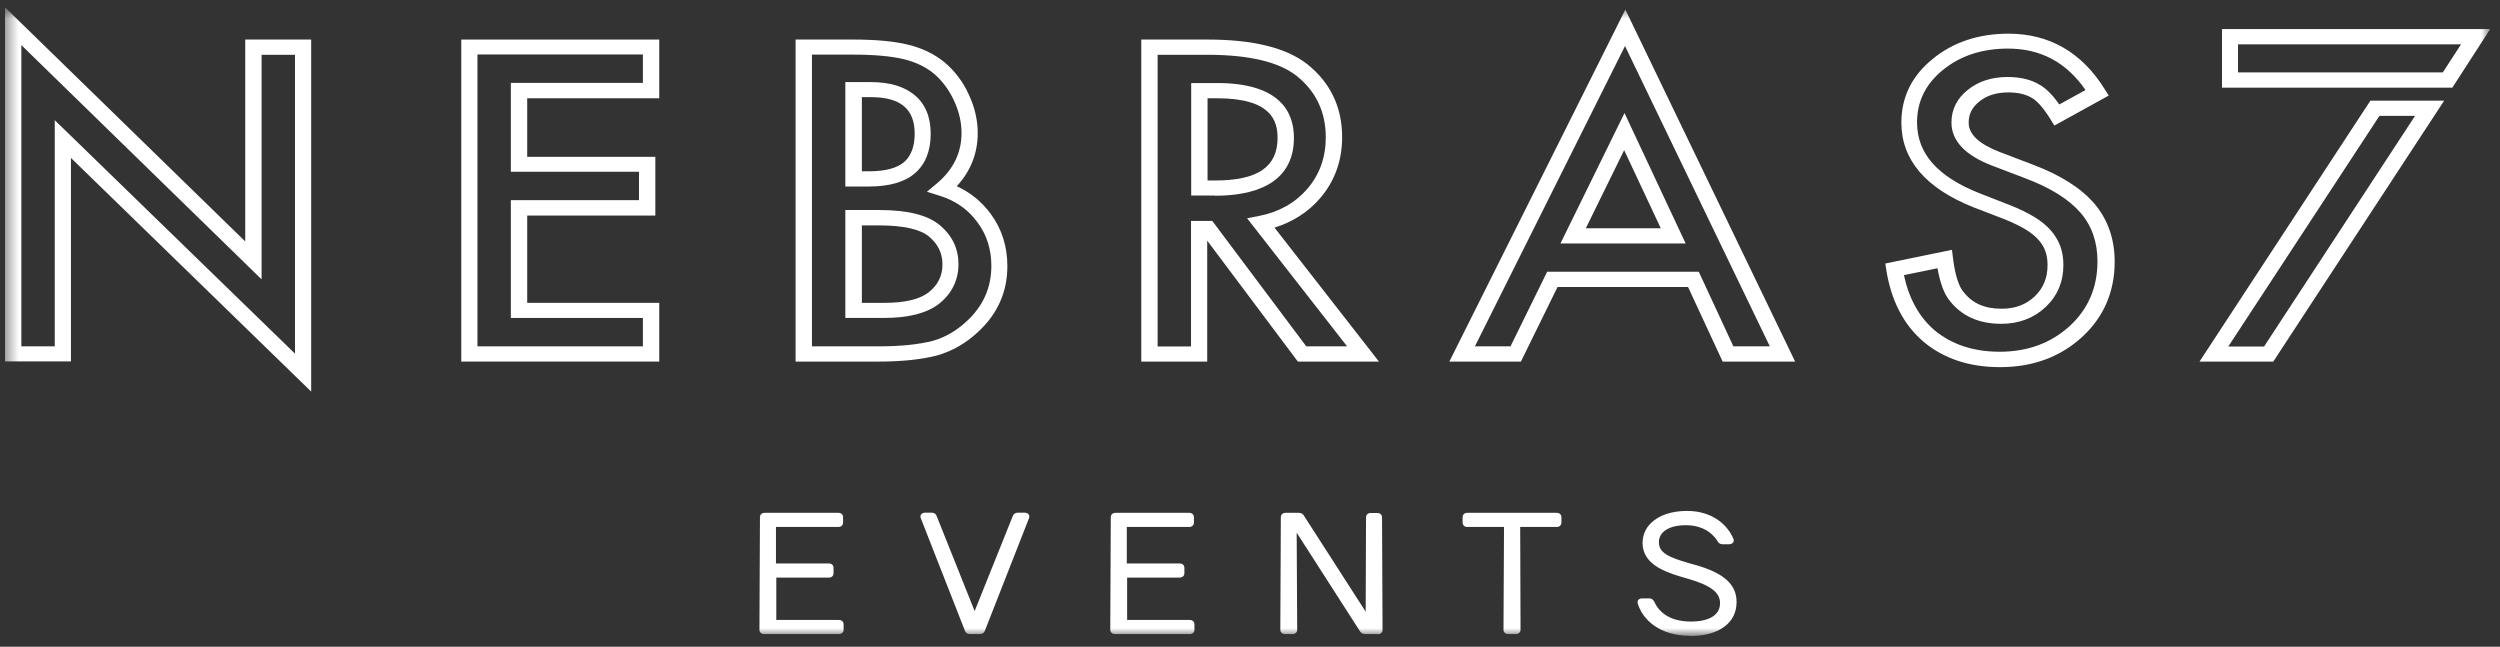 <svg width="201" height="52" viewBox="0 0 201 52" fill="none" xmlns="http://www.w3.org/2000/svg">
<rect x="0" y="0" width="201" height="52" fill="#333333" stroke="none"/>
<g clip-path="url(#clip0_5120_789)">
<mask id="mask0_5120_789" style="mask-type:luminance" maskUnits="userSpaceOnUse" x="0" y="0" width="201" height="52">
<path d="M200.197 0.59H0.402V51.121H200.197V0.59Z" fill="white"/>
</mask>
<g mask="url(#mask0_5120_789)">
<path d="M24.662 30.653L5.347 11.883V28.739H0.758V1.419L20.073 20.241V3.512H24.676V30.653H24.662ZM4.758 10.492L24.073 29.262V4.073H20.676V21.631L1.361 2.81V28.177H4.758V10.492Z" fill="white"/>
<path d="M25.019 31.483L5.704 12.699V29.058H0.402V0.59L19.717 19.411V3.18H25.019V31.483ZM4.402 9.662L23.717 28.433V4.405H21.032V22.461L1.717 3.627V27.846H4.402V9.662Z" fill="white"/>
<path d="M52.649 28.739H37.43V3.512H52.649V7.57H42.032V12.942H52.334V16.999H42.032V24.681H52.649V28.739ZM38.032 28.178H52.046V25.243H41.43V16.438H51.731V13.503H41.43V7.021H52.046V4.086H38.032V28.19V28.178Z" fill="white"/>
<path d="M53.004 29.071H37.086V3.18H53.004V7.901H42.387V12.61H52.689V17.331H42.387V24.349H53.004V29.071ZM38.387 27.846H51.689V25.562H41.072V16.093H51.374V13.809H41.072V6.664H51.689V4.379H38.387V27.833V27.846Z" fill="white"/>
<path d="M70.677 28.739H64.32V3.512H68.594C70.389 3.512 71.841 3.639 72.909 3.907C74.019 4.175 74.964 4.635 75.731 5.26C76.498 5.911 77.129 6.74 77.581 7.71C78.046 8.692 78.279 9.688 78.279 10.696C78.279 12.393 77.635 13.86 76.348 15.085C77.594 15.57 78.622 16.336 79.375 17.382C80.224 18.531 80.663 19.883 80.663 21.402C80.663 23.405 79.896 25.115 78.375 26.493C77.471 27.335 76.43 27.935 75.293 28.267C74.06 28.586 72.526 28.739 70.69 28.739H70.677ZM64.923 28.178H70.677C72.444 28.178 73.937 28.024 75.101 27.718C76.142 27.412 77.087 26.863 77.937 26.085C79.334 24.809 80.046 23.239 80.046 21.389C80.046 19.985 79.649 18.735 78.868 17.676C78.101 16.617 77.033 15.864 75.69 15.43L75.211 15.277L75.594 14.958C76.978 13.797 77.677 12.355 77.677 10.67C77.677 9.739 77.457 8.82 77.033 7.901C76.622 7.008 76.046 6.242 75.334 5.643C74.649 5.068 73.786 4.66 72.772 4.418C71.745 4.175 70.348 4.048 68.608 4.048H64.923V28.152V28.178ZM71.087 25.243H68.32V17.216H70.649C72.896 17.216 74.43 17.586 75.334 18.365C76.252 19.143 76.718 20.113 76.718 21.261C76.718 22.41 76.238 23.431 75.279 24.183C74.375 24.885 72.978 25.243 71.101 25.243H71.087ZM68.923 24.681H71.087C72.814 24.681 74.087 24.375 74.868 23.75C75.69 23.086 76.101 22.27 76.101 21.249C76.101 20.228 75.718 19.449 74.909 18.773C74.129 18.11 72.69 17.778 70.635 17.778H68.909V24.681H68.923ZM69.868 14.664H68.32V6.932H70.033C71.457 6.932 72.553 7.263 73.32 7.901C74.087 8.552 74.485 9.509 74.485 10.747C74.485 11.985 74.101 12.993 73.348 13.656C72.608 14.32 71.43 14.652 69.868 14.652V14.664ZM68.923 14.103H69.868C71.266 14.103 72.293 13.822 72.923 13.261C73.553 12.712 73.868 11.857 73.868 10.76C73.868 9.662 73.54 8.871 72.909 8.322C72.266 7.774 71.293 7.493 70.019 7.493H68.909V14.103H68.923Z" fill="white"/>
<path d="M70.677 29.071H63.965V3.18H68.595C70.417 3.18 71.896 3.32 72.992 3.588C74.157 3.869 75.143 4.354 75.951 5.017C76.759 5.706 77.417 6.561 77.883 7.582C78.362 8.603 78.609 9.649 78.609 10.696C78.609 12.316 78.047 13.758 76.924 14.97C78.033 15.481 78.951 16.234 79.65 17.191C80.54 18.39 80.992 19.807 80.992 21.402C80.992 23.494 80.184 25.281 78.595 26.723C77.65 27.603 76.554 28.229 75.362 28.573C74.088 28.905 72.513 29.071 70.65 29.071H70.677ZM65.28 27.846H70.677C72.417 27.846 73.883 27.693 75.02 27.399C75.992 27.118 76.896 26.595 77.705 25.842C79.033 24.63 79.705 23.137 79.705 21.389C79.705 20.049 79.335 18.862 78.581 17.867C77.855 16.859 76.842 16.145 75.581 15.749L74.526 15.417L75.348 14.728C76.65 13.631 77.307 12.265 77.307 10.696C77.307 9.815 77.102 8.935 76.691 8.067C76.294 7.212 75.759 6.498 75.088 5.923C74.444 5.387 73.622 4.992 72.677 4.762C71.677 4.52 70.307 4.392 68.609 4.392H65.28V27.846ZM71.088 25.562H67.965V16.885H70.65C72.992 16.885 74.595 17.293 75.568 18.11C76.568 18.952 77.061 19.998 77.061 21.249C77.061 22.499 76.54 23.597 75.499 24.426C74.526 25.179 73.047 25.562 71.088 25.562ZM69.28 24.349H71.102C72.746 24.349 73.937 24.069 74.663 23.507C75.403 22.92 75.773 22.18 75.773 21.261C75.773 20.343 75.417 19.641 74.705 19.028C73.992 18.429 72.636 18.122 70.663 18.122H69.294V24.362L69.28 24.349ZM69.869 14.996H67.965V6.6H70.02C71.526 6.6 72.718 6.957 73.554 7.659C74.403 8.373 74.828 9.42 74.828 10.76C74.828 12.1 74.417 13.184 73.581 13.911C72.773 14.626 71.513 14.996 69.869 14.996ZM69.28 13.771H69.883C71.184 13.771 72.129 13.516 72.705 13.018C73.252 12.533 73.54 11.768 73.54 10.747C73.54 9.726 73.252 9.037 72.691 8.552C72.115 8.054 71.225 7.812 70.047 7.812H69.294V13.771H69.28Z" fill="white"/>
<path d="M110.184 28.739H104.554L96.992 18.645H96.732V28.739H92.129V3.512H97.115C100.677 3.512 103.293 4.15 104.896 5.413C106.677 6.829 107.581 8.718 107.581 11.028C107.581 12.827 107.019 14.409 105.91 15.711C104.882 16.91 103.554 17.714 101.923 18.122L110.211 28.739H110.184ZM104.855 28.178H108.992L100.869 17.765L101.321 17.676C103.006 17.344 104.375 16.566 105.403 15.366C106.43 14.167 106.951 12.712 106.951 11.04C106.951 8.897 106.115 7.148 104.485 5.86C102.992 4.686 100.512 4.086 97.102 4.086H92.718V28.19H96.115V18.097H97.293L104.855 28.19V28.178ZM97.691 15.392H96.115V7.008H97.841C101.704 7.008 103.663 8.373 103.663 11.079C103.663 13.95 101.649 15.404 97.691 15.404V15.392ZM96.718 14.83H97.691C101.307 14.83 103.06 13.605 103.06 11.066C103.06 8.705 101.348 7.557 97.841 7.557H96.718V14.83Z" fill="white"/>
<path d="M110.867 29.071H104.347L97.059 19.347V29.071H91.758V3.18H97.1C100.744 3.18 103.429 3.843 105.1 5.158C106.963 6.638 107.908 8.616 107.908 11.028C107.908 12.903 107.319 14.549 106.155 15.915C105.196 17.038 103.95 17.842 102.47 18.301L110.867 29.071ZM105.045 27.846H108.306L100.265 17.548L101.251 17.357C102.854 17.038 104.155 16.298 105.128 15.162C106.1 14.026 106.593 12.635 106.593 11.04C106.593 8.999 105.799 7.34 104.251 6.102C102.826 4.979 100.415 4.405 97.1 4.405H93.073V27.858H95.758V17.765H97.47L105.032 27.858L105.045 27.846ZM97.689 15.723H95.772V6.676H97.854C102.963 6.676 104.032 9.062 104.032 11.079C104.032 14.919 100.593 15.736 97.703 15.736L97.689 15.723ZM97.073 14.511H97.689C101.114 14.511 102.717 13.427 102.717 11.079C102.717 9.713 102.21 7.901 97.854 7.901H97.087V14.511H97.073Z" fill="white"/>
<path d="M143.771 28.739H138.73L135.949 22.742H125.004L122.059 28.739H117.086L130.661 1.559L143.757 28.726L143.771 28.739ZM139.127 28.177H142.839L130.661 2.912L118.031 28.177H121.675L124.62 22.18H136.346L139.127 28.177ZM134.976 19.245H126.004L130.593 9.892L134.976 19.245ZM126.949 18.684H134.072L130.593 11.257L126.949 18.684Z" fill="white"/>
<path d="M144.322 29.071H138.5L135.719 23.073H125.226L122.281 29.071H116.527L130.678 0.768L144.322 29.058V29.071ZM139.363 27.846H142.294L130.651 3.703L118.582 27.846H121.445L124.39 21.849H136.582L139.363 27.846ZM135.527 19.577H125.459L130.61 9.088L135.527 19.577ZM127.5 18.352H133.527L130.582 12.074L127.5 18.352Z" fill="white"/>
<path d="M160.771 29.186C158.401 29.186 156.429 28.522 154.881 27.208C153.36 25.906 152.401 24.043 152.018 21.695L151.977 21.44L156.62 20.483L156.661 20.789C156.84 22.18 157.141 23.15 157.566 23.66C158.346 24.668 159.442 25.153 160.935 25.153C162.114 25.153 163.059 24.796 163.826 24.069C164.593 23.341 164.977 22.435 164.977 21.312C164.977 20.866 164.908 20.457 164.771 20.087C164.634 19.73 164.429 19.386 164.155 19.079C163.867 18.773 163.497 18.467 163.045 18.186C162.579 17.905 162.018 17.625 161.374 17.369L158.826 16.374C155.1 14.907 153.209 12.712 153.209 9.854C153.209 7.927 154.018 6.293 155.593 4.992C157.168 3.69 159.141 3.04 161.47 3.04C164.62 3.04 167.114 4.481 168.881 7.34L169.031 7.582L165.278 9.662L165.127 9.42C164.552 8.488 164.004 7.876 163.497 7.608C162.963 7.289 162.278 7.136 161.442 7.136C160.415 7.136 159.552 7.404 158.881 7.952C158.209 8.475 157.894 9.114 157.894 9.917C157.894 10.989 158.798 11.883 160.593 12.572L163.237 13.58C165.429 14.409 167.059 15.43 168.072 16.629C169.1 17.842 169.634 19.347 169.634 21.096C169.634 23.431 168.785 25.396 167.114 26.914C165.429 28.445 163.305 29.237 160.812 29.237L160.771 29.186ZM152.661 21.861C153.045 23.967 153.922 25.625 155.292 26.787C156.73 27.999 158.566 28.611 160.785 28.611C163.114 28.611 165.1 27.884 166.661 26.455C168.223 25.038 169.004 23.214 169.004 21.032C169.004 19.411 168.525 18.02 167.579 16.91C166.62 15.787 165.072 14.817 162.99 14.026L160.346 13.018C158.305 12.24 157.278 11.168 157.278 9.854C157.278 8.897 157.689 8.093 158.483 7.467C159.264 6.842 160.264 6.523 161.442 6.523C162.401 6.523 163.196 6.715 163.812 7.085C164.36 7.378 164.908 7.965 165.483 8.858L168.209 7.353C166.552 4.813 164.346 3.575 161.47 3.575C159.292 3.575 157.456 4.188 155.99 5.387C154.538 6.574 153.812 8.067 153.812 9.828C153.812 12.482 155.525 14.447 159.072 15.838L161.62 16.834C162.305 17.102 162.894 17.395 163.388 17.701C163.894 18.008 164.305 18.339 164.634 18.697C164.963 19.054 165.209 19.462 165.36 19.896C165.511 20.317 165.593 20.802 165.593 21.3C165.593 22.563 165.155 23.622 164.278 24.451C163.401 25.281 162.278 25.702 160.963 25.702C159.292 25.702 157.99 25.128 157.114 23.992C156.661 23.443 156.333 22.512 156.141 21.159L152.689 21.861H152.661Z" fill="white"/>
<path d="M160.774 29.517C158.322 29.517 156.253 28.828 154.637 27.463C153.048 26.098 152.061 24.183 151.664 21.746L151.582 21.185L156.938 20.087L157.02 20.751C157.226 22.41 157.582 23.137 157.856 23.456C158.568 24.388 159.555 24.822 160.938 24.822C162.007 24.822 162.87 24.503 163.582 23.839C164.281 23.175 164.623 22.346 164.623 21.312C164.623 20.904 164.568 20.521 164.445 20.189C164.335 19.87 164.144 19.564 163.897 19.284C163.637 18.99 163.294 18.722 162.87 18.454C162.418 18.186 161.883 17.918 161.253 17.663L158.705 16.68C154.829 15.149 152.87 12.852 152.87 9.854C152.87 7.825 153.705 6.102 155.377 4.749C157.007 3.397 159.075 2.708 161.486 2.708C164.774 2.708 167.377 4.213 169.212 7.161L169.541 7.684L165.171 10.096L164.842 9.56C164.157 8.463 163.651 8.029 163.349 7.863C162.87 7.582 162.24 7.429 161.472 7.429C160.527 7.429 159.746 7.672 159.144 8.156C158.555 8.629 158.281 9.165 158.281 9.866C158.281 10.798 159.116 11.576 160.76 12.214L163.404 13.222C165.651 14.065 167.322 15.124 168.39 16.374C169.472 17.65 170.02 19.22 170.02 21.044C170.02 23.469 169.13 25.511 167.39 27.106C165.637 28.701 163.431 29.517 160.842 29.517H160.774ZM153.075 22.116C153.472 23.992 154.294 25.485 155.527 26.544C156.897 27.693 158.664 28.28 160.774 28.28C163.007 28.28 164.897 27.59 166.404 26.212C167.883 24.86 168.637 23.112 168.637 21.019C168.637 19.475 168.185 18.161 167.281 17.114C166.363 16.042 164.87 15.098 162.829 14.332L160.185 13.324C158.007 12.495 156.897 11.321 156.897 9.854C156.897 8.794 157.349 7.901 158.226 7.212C159.075 6.536 160.144 6.191 161.404 6.191C162.431 6.191 163.294 6.396 163.966 6.804C164.486 7.085 165.02 7.621 165.568 8.399L167.678 7.238C166.116 4.992 164.061 3.907 161.431 3.907C159.349 3.907 157.582 4.494 156.185 5.643C154.815 6.766 154.13 8.169 154.13 9.841C154.13 12.342 155.774 14.205 159.171 15.545L161.719 16.54C162.418 16.821 163.034 17.127 163.541 17.433C164.075 17.752 164.514 18.11 164.856 18.492C165.212 18.888 165.472 19.322 165.651 19.794C165.815 20.253 165.897 20.764 165.897 21.3C165.897 22.652 165.418 23.788 164.472 24.681C163.527 25.574 162.322 26.034 160.897 26.034C159.103 26.034 157.719 25.409 156.76 24.183C156.308 23.635 155.993 22.78 155.774 21.568L153.034 22.129L153.075 22.116Z" fill="white"/>
<path d="M196.951 6.727H192.362H178.992V2.669H199.568L196.951 6.727ZM179.595 6.153H196.609L198.499 3.231H179.595V6.153Z" fill="white"/>
<path d="M197.155 7.046H192.374H178.648V2.338H200.21L197.169 7.046H197.155ZM179.95 5.821H196.402L197.868 3.563H179.936V5.821H179.95Z" fill="white"/>
<path d="M182.569 28.739H177.473L190.788 8.412H195.884L182.582 28.739H182.569ZM178.541 28.177H182.24L194.815 8.973H191.13L178.555 28.177H178.541Z" fill="white"/>
<path d="M182.771 29.071H176.84L190.58 8.093H196.511L182.771 29.071ZM179.169 27.859H182.032L194.169 9.318H191.306L179.155 27.859H179.169Z" fill="white"/>
<path d="M67.444 50.011C67.581 50.011 67.649 50.075 67.649 50.202V50.623C67.649 50.751 67.581 50.815 67.444 50.815H61.444C61.307 50.815 61.238 50.751 61.238 50.623L61.279 41.589C61.279 41.461 61.348 41.398 61.485 41.398H67.403C67.54 41.398 67.608 41.461 67.608 41.589V42.01C67.608 42.138 67.54 42.201 67.403 42.201H62.211V45.455H66.635C66.772 45.455 66.841 45.519 66.841 45.647V46.068C66.841 46.195 66.772 46.259 66.635 46.259H62.238V49.998H67.444V50.011Z" fill="white"/>
<path d="M67.442 50.98H61.442C61.209 50.98 61.059 50.84 61.059 50.623L61.1 41.589C61.1 41.372 61.25 41.231 61.483 41.231H67.401C67.634 41.231 67.785 41.372 67.785 41.589V42.01C67.785 42.227 67.634 42.367 67.401 42.367H62.387V45.302H66.634C66.867 45.302 67.017 45.442 67.017 45.659V46.08C67.017 46.297 66.867 46.438 66.634 46.438H62.415V49.845H67.442C67.675 49.845 67.826 49.985 67.826 50.202V50.623C67.826 50.84 67.675 50.98 67.442 50.98ZM61.401 50.649C61.401 50.649 61.415 50.649 61.428 50.649H67.428H67.456C67.456 50.649 67.456 50.636 67.456 50.623V50.202V50.176C67.456 50.176 67.442 50.176 67.428 50.176H62.059V46.106H66.62C66.634 46.106 66.648 46.106 66.648 46.106C66.648 46.106 66.648 46.093 66.648 46.08V45.659V45.634C66.648 45.634 66.648 45.634 66.62 45.634H62.031V42.048H67.387C67.401 42.048 67.415 42.048 67.415 42.048C67.415 42.048 67.415 42.035 67.415 42.023V41.602V41.576C67.415 41.576 67.401 41.576 67.387 41.576H61.47H61.442C61.442 41.576 61.442 41.589 61.442 41.602L61.401 50.636V50.661V50.649Z" fill="white"/>
<path d="M82.361 41.398C82.511 41.398 82.58 41.487 82.525 41.614L78.977 50.661C78.936 50.764 78.868 50.815 78.744 50.815H77.977C77.854 50.815 77.785 50.764 77.744 50.661L74.21 41.614C74.155 41.487 74.224 41.398 74.374 41.398H74.909C75.032 41.398 75.101 41.449 75.142 41.551L78.333 49.539H78.388L81.594 41.551C81.635 41.449 81.703 41.398 81.827 41.398H82.374H82.361Z" fill="white"/>
<path d="M78.744 50.98H77.977C77.785 50.98 77.648 50.891 77.58 50.712L74.032 41.665C73.991 41.55 73.991 41.448 74.059 41.359C74.128 41.27 74.237 41.219 74.374 41.219H74.909C75.046 41.219 75.224 41.27 75.306 41.487L78.361 49.13L81.429 41.487C81.511 41.27 81.703 41.219 81.84 41.219H82.388C82.525 41.219 82.635 41.27 82.703 41.359C82.772 41.448 82.772 41.55 82.731 41.665L79.183 50.712C79.1 50.929 78.909 50.98 78.772 50.98H78.744ZM74.361 41.55L77.895 50.598C77.895 50.598 77.922 50.649 77.963 50.649H78.731C78.731 50.649 78.785 50.649 78.799 50.598L82.347 41.55H81.799C81.799 41.55 81.744 41.55 81.731 41.602L78.484 49.704H78.183L74.95 41.602C74.95 41.602 74.922 41.55 74.881 41.55H74.347H74.361Z" fill="white"/>
<path d="M95.651 50.011C95.788 50.011 95.856 50.075 95.856 50.202V50.623C95.856 50.751 95.788 50.815 95.651 50.815H89.651C89.514 50.815 89.445 50.751 89.445 50.623L89.486 41.589C89.486 41.461 89.555 41.398 89.692 41.398H95.61C95.747 41.398 95.815 41.461 95.815 41.589V42.01C95.815 42.138 95.747 42.201 95.61 42.201H90.418V45.455H94.843C94.98 45.455 95.048 45.519 95.048 45.647V46.068C95.048 46.195 94.98 46.259 94.843 46.259H90.445V49.998H95.651V50.011Z" fill="white"/>
<path d="M95.649 50.98H89.649C89.416 50.98 89.266 50.84 89.266 50.623L89.307 41.589C89.307 41.372 89.457 41.231 89.69 41.231H95.608C95.841 41.231 95.992 41.372 95.992 41.589V42.01C95.992 42.227 95.841 42.367 95.608 42.367H90.594V45.302H94.841C95.074 45.302 95.225 45.442 95.225 45.659V46.08C95.225 46.297 95.074 46.438 94.841 46.438H90.622V49.845H95.649C95.882 49.845 96.033 49.985 96.033 50.202V50.623C96.033 50.84 95.882 50.98 95.649 50.98ZM89.608 50.649C89.608 50.649 89.622 50.649 89.635 50.649H95.635H95.663C95.663 50.649 95.663 50.636 95.663 50.623V50.202V50.176C95.663 50.176 95.649 50.176 95.635 50.176H90.266V46.106H94.827C94.841 46.106 94.855 46.106 94.855 46.106C94.855 46.106 94.855 46.093 94.855 46.08V45.659V45.634C94.855 45.634 94.855 45.634 94.827 45.634H90.238V42.048H95.594C95.608 42.048 95.622 42.048 95.622 42.048C95.622 42.048 95.622 42.035 95.622 42.023V41.602V41.576C95.622 41.576 95.608 41.576 95.594 41.576H89.677H89.649C89.649 41.576 89.649 41.589 89.649 41.602L89.608 50.636V50.661V50.649Z" fill="white"/>
<path d="M110.978 50.623C110.978 50.751 110.91 50.815 110.773 50.815H109.759C109.649 50.815 109.567 50.776 109.512 50.687L104.088 42.227L104.129 50.623C104.129 50.751 104.06 50.815 103.923 50.815H103.334C103.197 50.815 103.129 50.751 103.129 50.623L103.17 41.589C103.17 41.461 103.238 41.398 103.375 41.398H104.43C104.54 41.398 104.622 41.436 104.677 41.525L109.978 49.768L110.006 41.589C110.006 41.461 110.074 41.398 110.211 41.398H110.732C110.869 41.398 110.937 41.461 110.937 41.589L110.978 50.623Z" fill="white"/>
<path d="M110.773 50.98H109.759C109.527 50.98 109.417 50.866 109.348 50.764L104.253 42.827L104.294 50.623C104.294 50.84 104.143 50.98 103.91 50.98H103.321C103.088 50.98 102.938 50.84 102.938 50.623L102.979 41.589C102.979 41.372 103.129 41.231 103.362 41.231H104.417C104.65 41.231 104.759 41.346 104.828 41.448L109.801 49.181L109.828 41.602C109.828 41.385 109.979 41.244 110.211 41.244H110.732C110.965 41.244 111.116 41.385 111.116 41.602L111.157 50.636C111.157 50.853 111.006 50.993 110.773 50.993V50.98ZM103.896 41.627L109.664 50.61C109.664 50.61 109.705 50.661 109.759 50.661H110.773H110.801C110.801 50.661 110.801 50.649 110.801 50.636L110.759 41.602V41.576C110.759 41.576 110.746 41.576 110.732 41.576H110.211H110.184C110.184 41.576 110.184 41.589 110.184 41.602L110.157 50.368L104.527 41.627C104.527 41.627 104.485 41.576 104.431 41.576H103.376H103.348C103.348 41.576 103.348 41.589 103.348 41.602L103.307 50.636V50.661C103.307 50.661 103.307 50.661 103.335 50.661H103.924H103.951C103.951 50.661 103.951 50.649 103.951 50.636L103.91 41.64L103.896 41.627Z" fill="white"/>
<path d="M125.362 42.01C125.362 42.138 125.294 42.201 125.157 42.201H122.047L122.075 50.623C122.075 50.751 122.006 50.815 121.869 50.815H121.267C121.13 50.815 121.061 50.751 121.061 50.623L121.102 42.201H117.979C117.842 42.201 117.773 42.138 117.773 42.01V41.589C117.773 41.461 117.842 41.398 117.979 41.398H125.157C125.294 41.398 125.362 41.461 125.362 41.589V42.01Z" fill="white"/>
<path d="M121.868 50.98H121.265C121.032 50.98 120.881 50.84 120.881 50.623L120.923 42.367H117.977C117.744 42.367 117.594 42.227 117.594 42.01V41.589C117.594 41.372 117.744 41.231 117.977 41.231H125.155C125.388 41.231 125.539 41.372 125.539 41.589V42.01C125.539 42.227 125.388 42.367 125.155 42.367H122.224L122.251 50.623C122.251 50.84 122.101 50.98 121.868 50.98ZM121.238 50.649C121.238 50.649 121.251 50.649 121.265 50.649H121.868H121.895C121.895 50.649 121.895 50.636 121.895 50.623L121.868 42.035H125.155H125.183C125.183 42.035 125.183 42.023 125.183 42.01V41.589V41.563C125.183 41.563 125.169 41.563 125.155 41.563H117.977H117.95C117.95 41.563 117.95 41.576 117.95 41.589V42.01V42.035C117.95 42.035 117.95 42.035 117.977 42.035H121.279L121.238 50.623V50.649Z" fill="white"/>
<path d="M139.182 43.375C139.237 43.503 139.169 43.592 139.018 43.592H138.497C138.388 43.592 138.319 43.554 138.264 43.452C137.84 42.763 137.004 42.061 135.552 42.061C134.1 42.061 133.21 42.673 133.21 43.592C133.21 44.562 134.073 44.945 135.744 45.43L136.347 45.596C138.511 46.221 139.456 47.089 139.456 48.403C139.456 49.998 138.086 50.968 135.922 50.968C133.374 50.968 132.196 49.615 131.867 48.505C131.826 48.377 131.895 48.301 132.045 48.301H132.593C132.717 48.301 132.785 48.352 132.84 48.454C133.223 49.296 134.1 50.164 135.963 50.164C137.525 50.164 138.484 49.564 138.484 48.518C138.484 47.535 137.648 46.948 135.854 46.425L135.237 46.246C133.374 45.698 132.278 45.047 132.251 43.72C132.223 42.188 133.703 41.27 135.634 41.27C137.566 41.27 138.771 42.38 139.196 43.401L139.182 43.375Z" fill="white"/>
<path d="M135.909 51.121C133.375 51.121 132.06 49.781 131.676 48.531C131.635 48.416 131.662 48.313 131.717 48.237C131.758 48.186 131.854 48.109 132.032 48.109H132.58C132.772 48.109 132.895 48.186 132.991 48.352C133.32 49.092 134.101 49.972 135.95 49.972C137.443 49.972 138.292 49.436 138.292 48.492C138.292 47.65 137.566 47.076 135.786 46.553L135.169 46.374C133.58 45.902 132.101 45.251 132.06 43.694C132.06 43.044 132.292 42.469 132.772 42.023C133.416 41.41 134.429 41.078 135.635 41.078C137.703 41.078 138.909 42.227 139.361 43.311C139.416 43.426 139.402 43.541 139.334 43.618C139.265 43.707 139.155 43.758 139.019 43.758H138.498C138.32 43.758 138.183 43.681 138.101 43.528C137.813 43.044 137.073 42.227 135.539 42.227C134.21 42.227 133.375 42.75 133.375 43.592C133.375 44.434 134.114 44.792 135.786 45.276L136.388 45.442C138.621 46.093 139.621 46.999 139.621 48.403C139.621 50.087 138.197 51.134 135.909 51.134V51.121ZM132.032 48.454C132.388 49.602 133.594 50.802 135.923 50.802C137.991 50.802 139.292 49.883 139.292 48.403C139.292 47.165 138.375 46.348 136.306 45.761L135.703 45.596C134.142 45.149 133.046 44.741 133.046 43.605C133.046 42.584 134.032 41.921 135.566 41.921C137.279 41.921 138.101 42.852 138.429 43.401C138.457 43.465 138.471 43.465 138.512 43.465H139.032C138.621 42.495 137.525 41.448 135.649 41.448C134.566 41.448 133.608 41.755 133.046 42.303C132.635 42.686 132.429 43.184 132.443 43.733C132.471 44.843 133.265 45.506 135.306 46.106L135.923 46.285C137.882 46.872 138.676 47.522 138.676 48.543C138.676 49.679 137.662 50.355 135.977 50.355C133.827 50.355 132.991 49.219 132.69 48.543C132.662 48.492 132.635 48.492 132.608 48.492H132.06L132.032 48.454Z" fill="white"/>
</g>
</g>
<defs>
<clipPath id="clip0_5120_789">
<rect width="200" height="51.042" fill="white" transform="translate(0.402 0.59)"/>
</clipPath>
</defs>
</svg>

